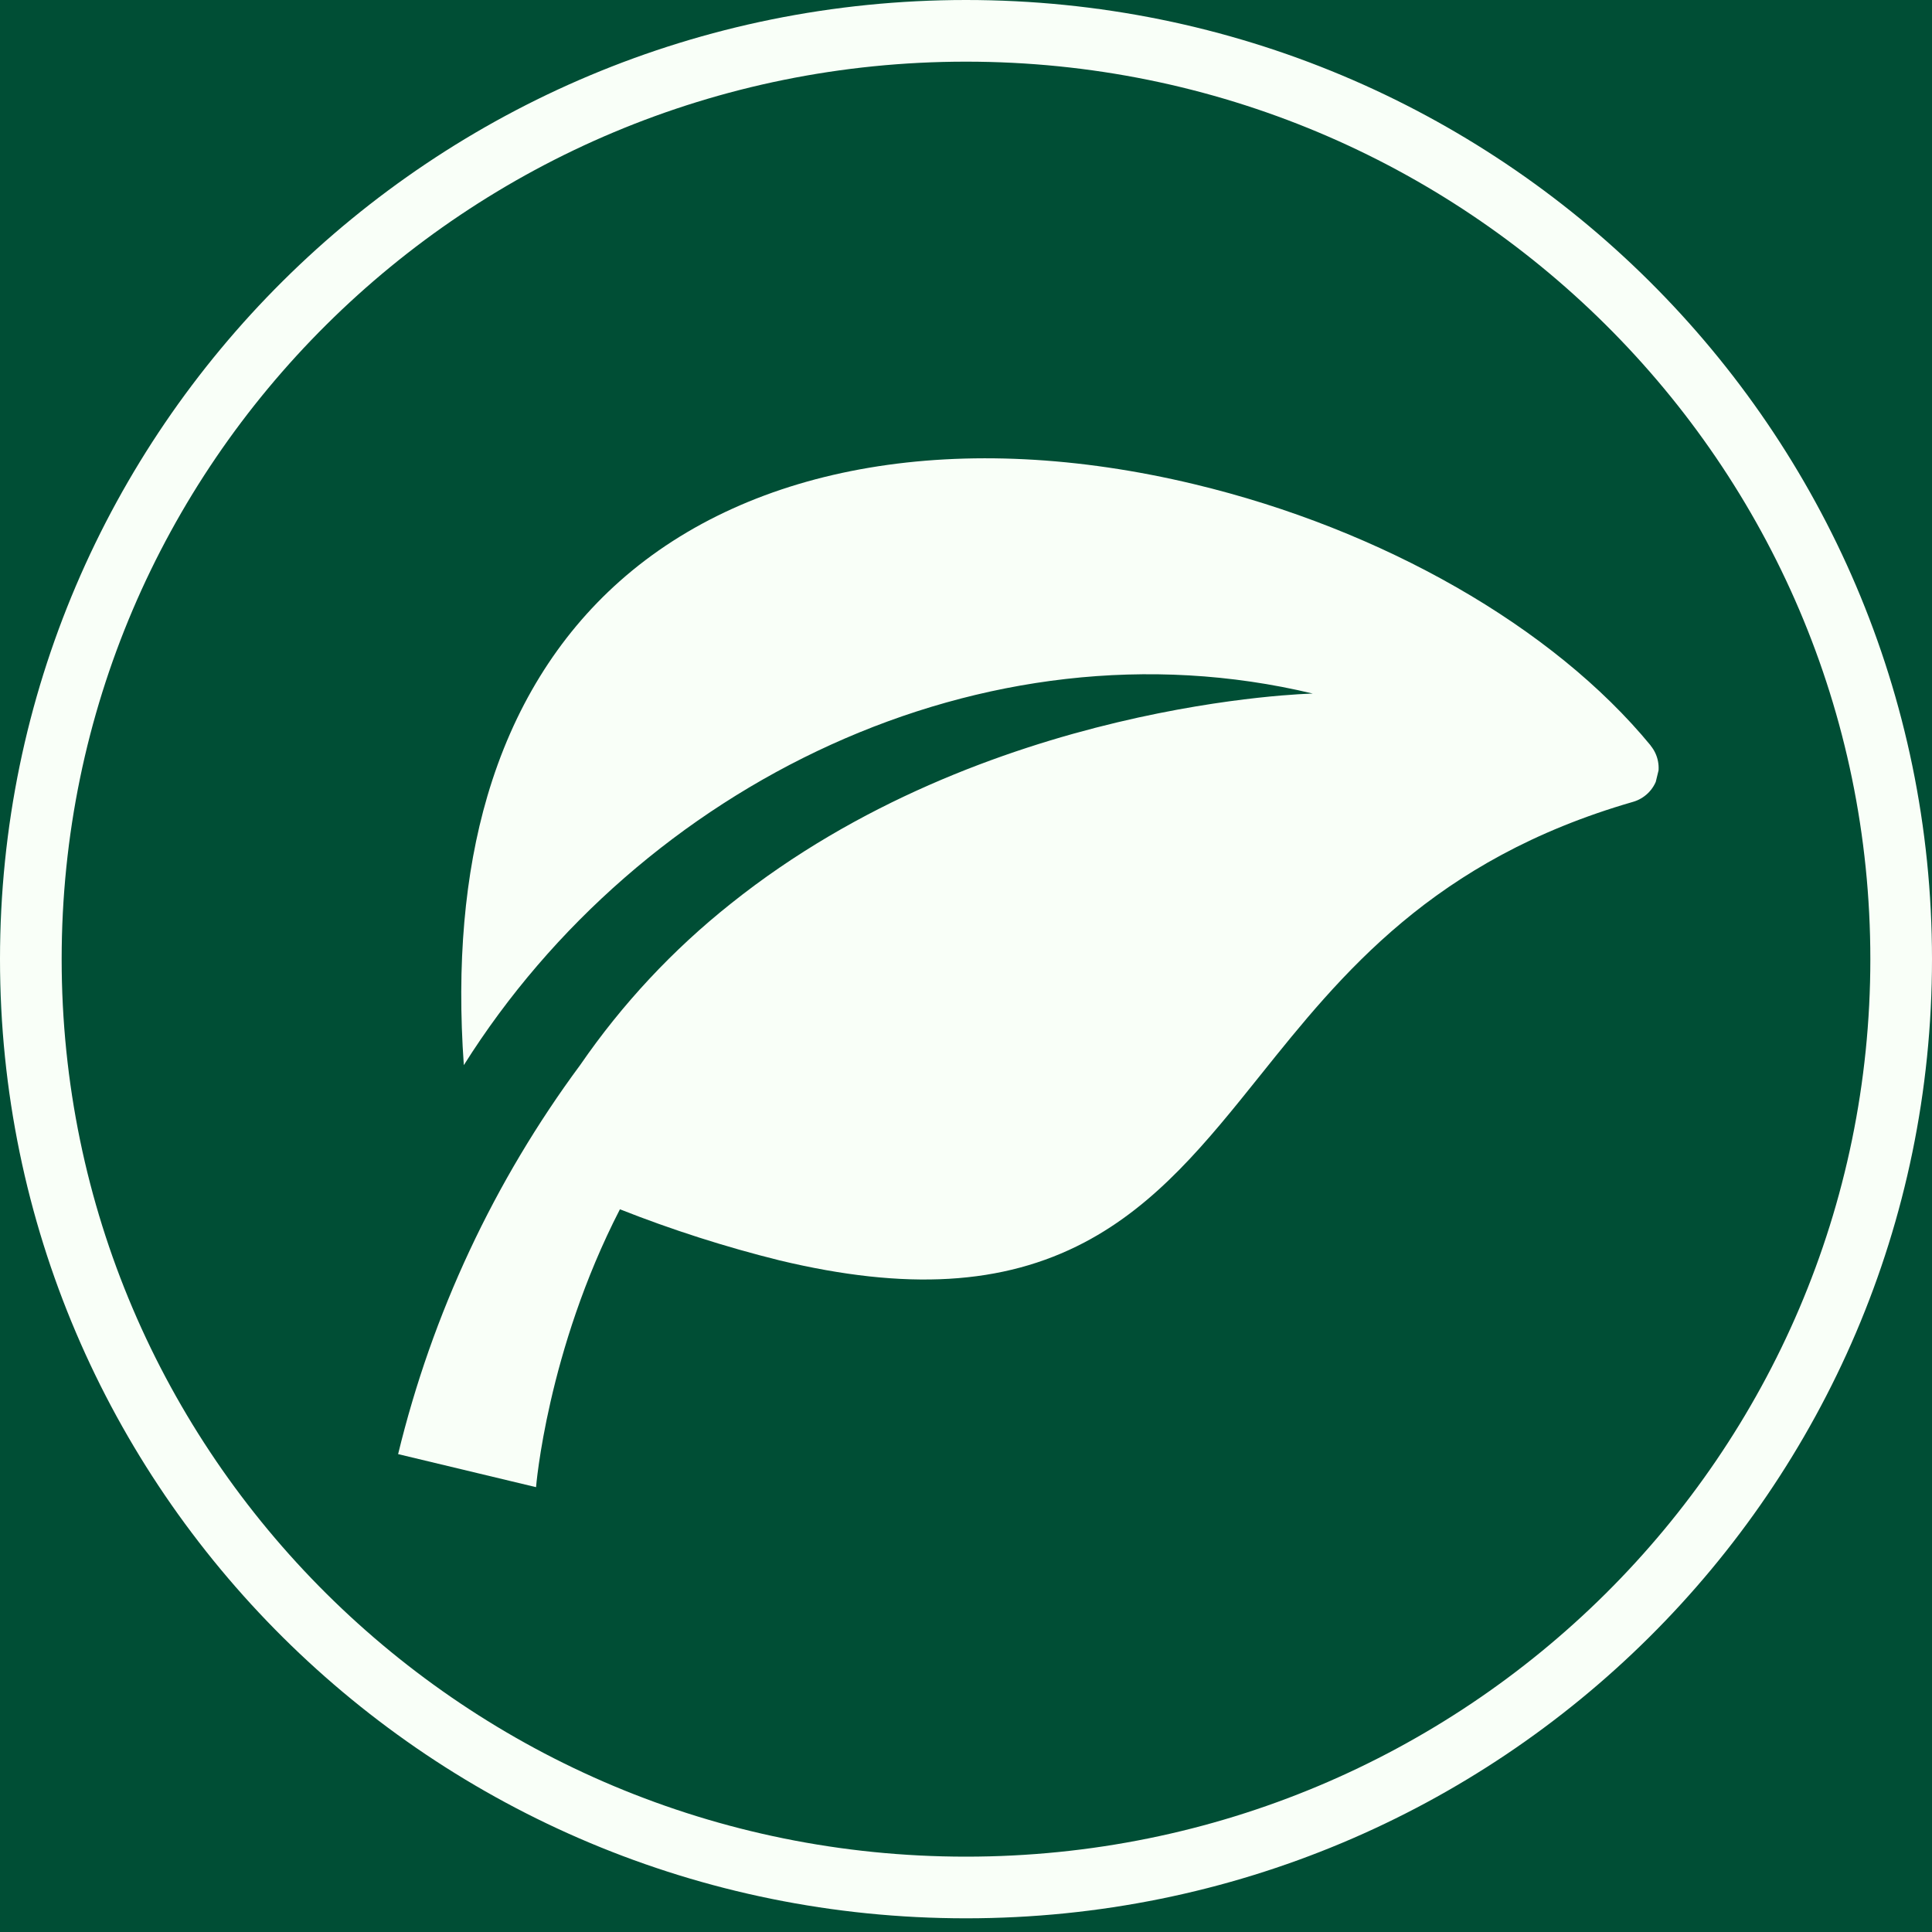 <svg width="94" height="94" viewBox="0 0 94 94" fill="none" xmlns="http://www.w3.org/2000/svg">
<rect x="0" y="0" width="94" height="94" fill="#808080" stroke="none"/>
<rect width="94" height="94" transform="matrix(-1 0 0 -1 94 94)" fill="#004E35"/>
<g clip-path="url(#clip0_721_29280)">
<path d="M80.311 36.271C75.569 30.506 67.268 25.752 58.103 23.557C46.771 20.842 36.581 22.563 30.148 28.282C27.128 30.965 24.962 34.486 23.712 38.737C22.6 42.524 22.218 46.917 22.567 51.824C31.143 38.187 47.856 29.908 63.873 33.745C63.873 33.745 47.934 34.075 35.559 43.966C32.739 46.206 30.271 48.85 28.233 51.811C24.041 57.475 21.027 63.914 19.37 70.749L26.081 72.357C26.081 72.357 26.61 65.74 30.162 58.837C32.692 59.837 35.287 60.667 37.928 61.323C44.099 62.801 48.808 62.524 52.752 60.454C56.285 58.599 58.727 55.551 61.31 52.328C65.256 47.402 69.727 41.821 79.453 39.014C79.728 38.935 79.978 38.789 80.182 38.59C80.386 38.392 80.537 38.146 80.622 37.874C80.707 37.603 80.723 37.316 80.668 37.037C80.614 36.758 80.491 36.497 80.31 36.278L80.311 36.271Z" fill="#F9FFF8"/>
</g>
<path d="M1.5 46.667C1.5 21.732 21.861 1.5 47 1.5C72.139 1.5 92.5 21.732 92.5 46.667C92.5 71.602 72.139 91.834 47 91.834C21.861 91.834 1.5 71.602 1.5 46.667Z" stroke="#F9FFF8" stroke-width="3"/>
<defs>
<clipPath id="clip0_721_29280">
<rect width="55.21" height="54.939" fill="white" transform="matrix(0.972 0.233 -0.236 0.972 28.99 16.553)"/>
</clipPath>
</defs>
</svg>
